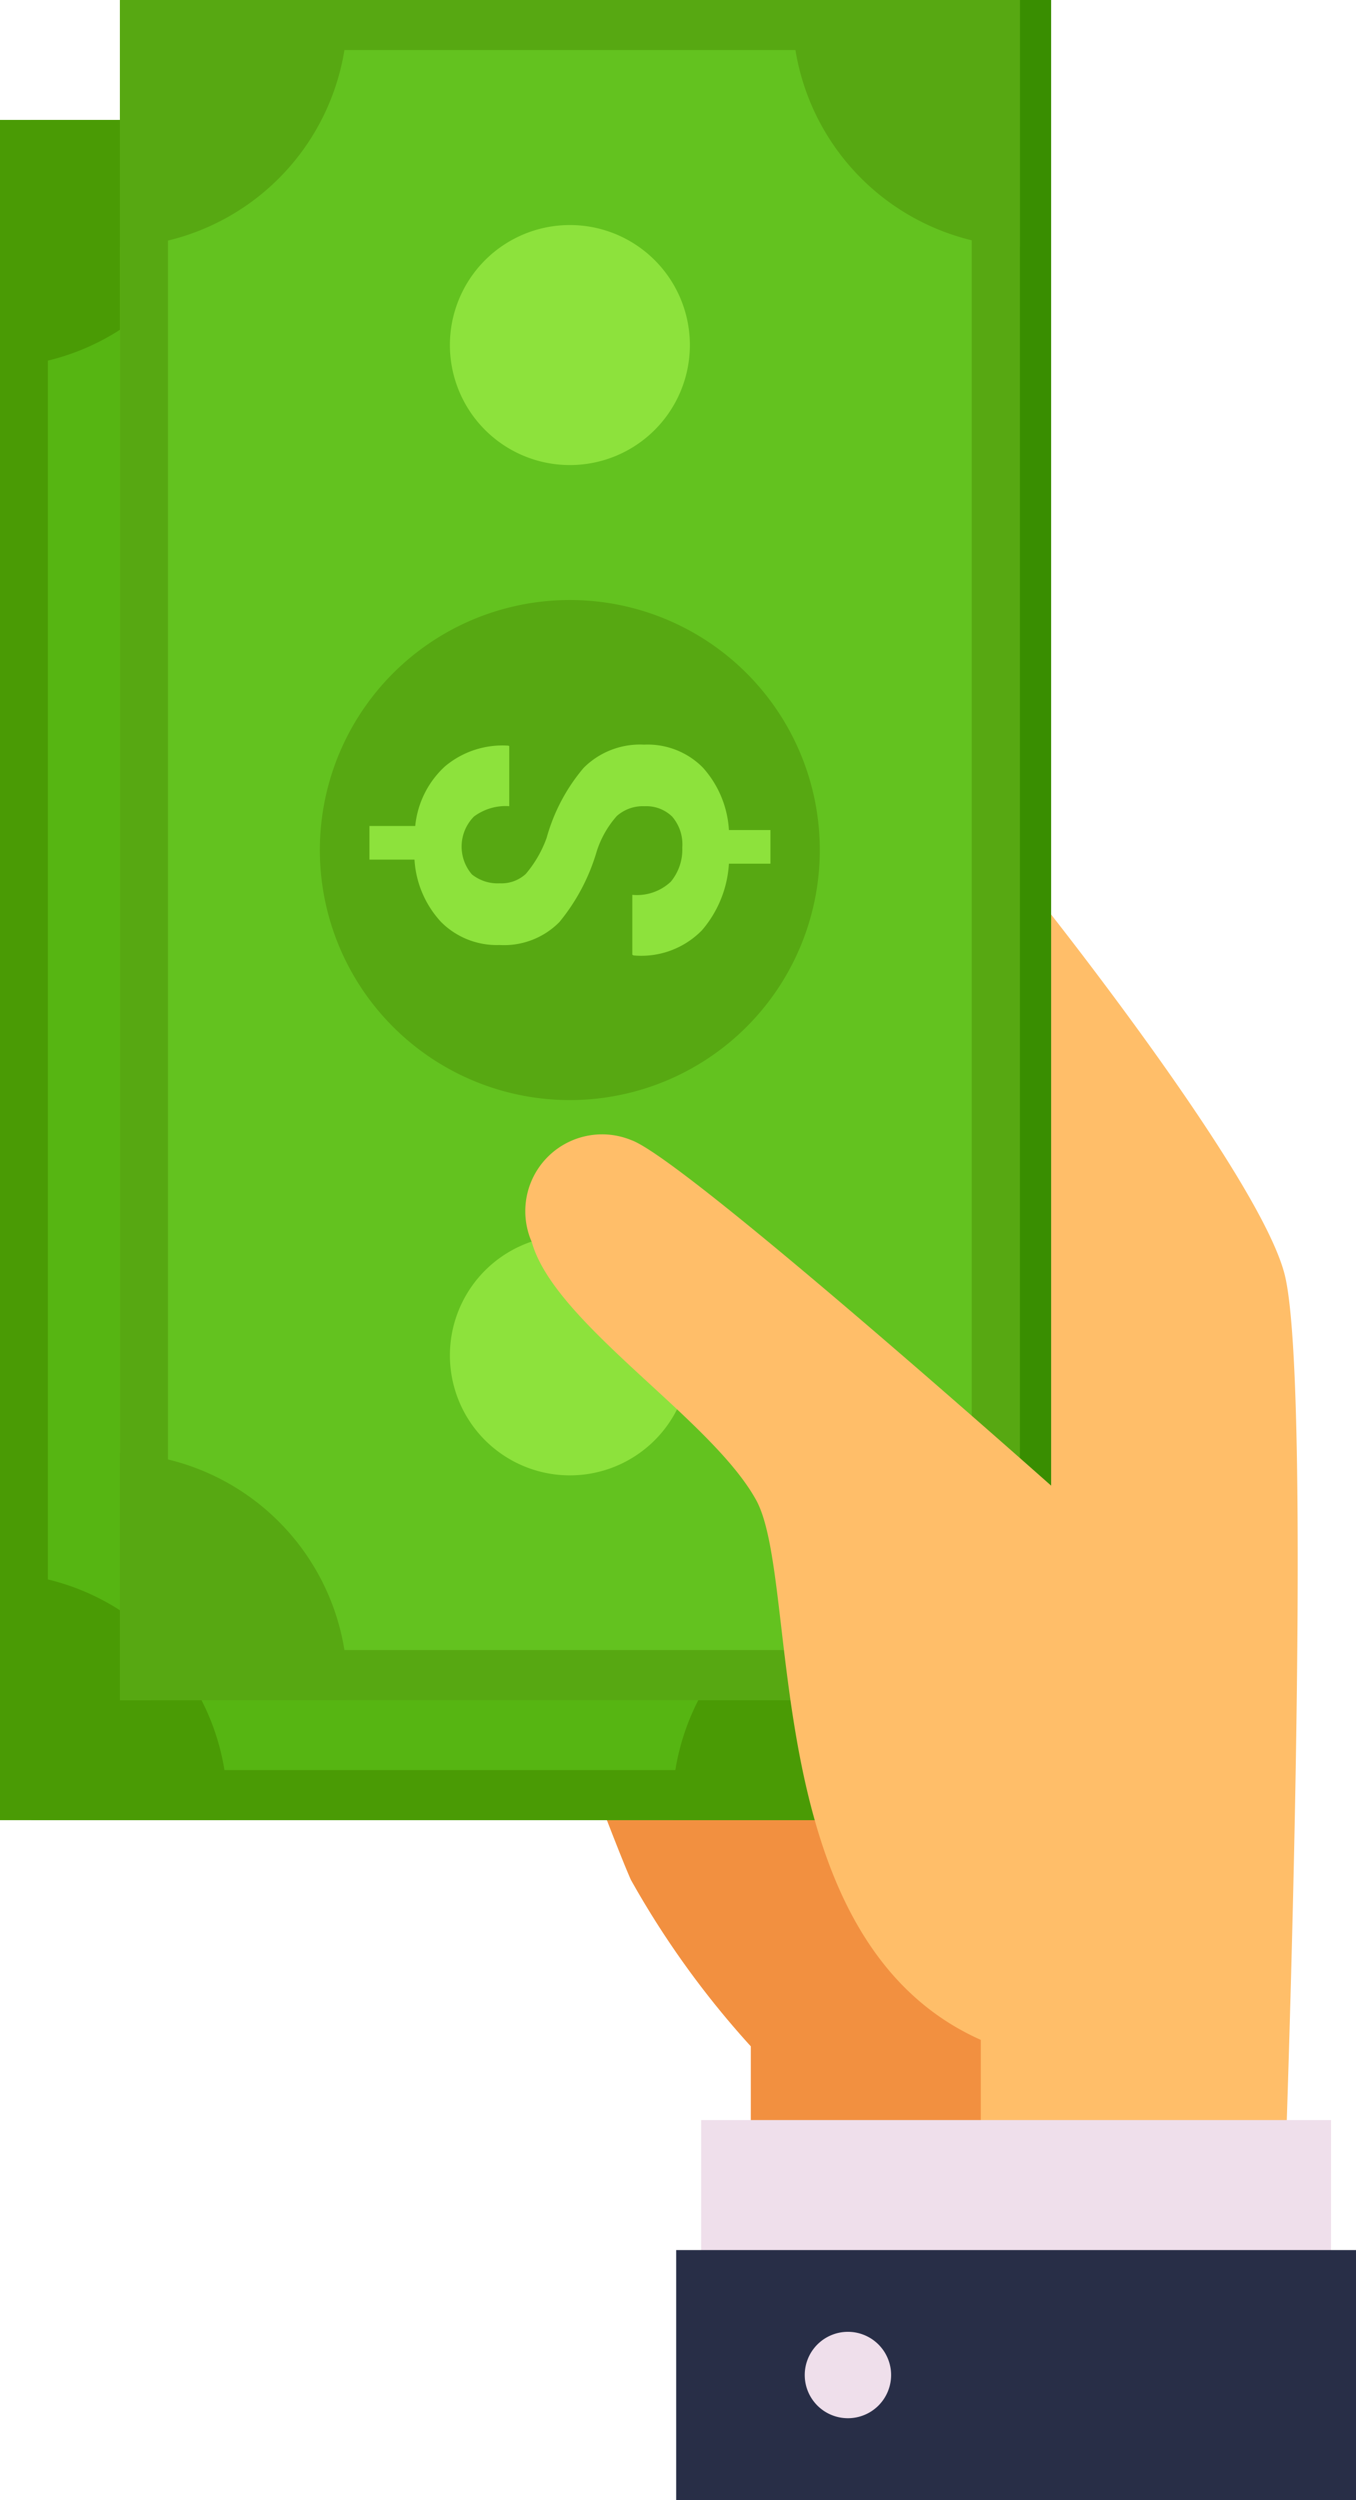 <svg xmlns="http://www.w3.org/2000/svg" width="21.981" height="40.517" viewBox="0 0 21.981 40.517">
  <g id="Group_1276" data-name="Group 1276" transform="translate(-226.324 -103.119)">
    <path id="Path_1137" data-name="Path 1137" d="M250.184,144.673s.486-13.02,0-14.856c-.429-1.619-3.966-6.051-3.966-6.051l-9.54,8.1s2.431,6.7,2.917,7.779a14.611,14.611,0,0,0,1.945,2.7v2.323Z" transform="translate(-3.04 -6.061)" fill="#ffbe69"/>
    <path id="Path_1138" data-name="Path 1138" d="M243.443,143.4l-4.2-1.188c.485,1.3.925,2.452,1.1,2.848a14.611,14.611,0,0,0,1.945,2.7v2.323h3.728v-2.432Z" transform="translate(-3.793 -11.478)" fill="#f29040"/>
    <g id="Group_1271" data-name="Group 1271" transform="translate(226.324 105.064)">
      <rect id="Rectangle_1238" data-name="Rectangle 1238" width="14.586" height="27.551" transform="translate(0.508)" fill="#3a7c00"/>
      <rect id="Rectangle_1239" data-name="Rectangle 1239" width="14.586" height="27.551" transform="translate(0)" fill="#56b512"/>
      <path id="Path_1139" data-name="Path 1139" d="M239.015,123.688a4.052,4.052,0,1,1-4.051-4.051A4.051,4.051,0,0,1,239.015,123.688Z" transform="translate(-227.671 -109.913)" fill="#4a9b05"/>
      <g id="Group_1268" data-name="Group 1268" transform="translate(5.348 3.646)">
        <circle id="Ellipse_368" data-name="Ellipse 368" cx="1.945" cy="1.945" r="1.945" fill="#80d52f"/>
        <circle id="Ellipse_369" data-name="Ellipse 369" cx="1.945" cy="1.945" r="1.945" transform="translate(0 16.369)" fill="#80d52f"/>
      </g>
      <path id="Path_1140" data-name="Path 1140" d="M226.324,105.872v27.551H240.91V105.872Zm13.807,26.741H227.1v-25.93h13.029Z" transform="translate(-226.324 -105.872)" fill="#4a9b05"/>
      <g id="Group_1269" data-name="Group 1269" transform="translate(0 0)">
        <path id="Path_1141" data-name="Path 1141" d="M230.011,106.075c0-.07-.016-.134-.02-.2h-3.666v4A3.8,3.8,0,0,0,230.011,106.075Z" transform="translate(-226.324 -105.872)" fill="#4a9b05"/>
        <path id="Path_1142" data-name="Path 1142" d="M245.439,109.871v-4h-3.666c0,.069-.02.133-.02.2A3.8,3.8,0,0,0,245.439,109.871Z" transform="translate(-230.853 -105.872)" fill="#4a9b05"/>
        <path id="Path_1143" data-name="Path 1143" d="M230.011,143.008a3.8,3.8,0,0,0-3.687-3.8v4h3.666C229.995,143.142,230.011,143.078,230.011,143.008Z" transform="translate(-226.324 -115.66)" fill="#4a9b05"/>
        <path id="Path_1144" data-name="Path 1144" d="M241.752,143.008c0,.069.017.134.02.2h3.666v-4A3.8,3.8,0,0,0,241.752,143.008Z" transform="translate(-230.853 -115.66)" fill="#4a9b05"/>
      </g>
      <g id="Group_1270" data-name="Group 1270" transform="translate(4.041 12.068)">
        <path id="Path_1145" data-name="Path 1145" d="M236.507,123.95a.635.635,0,0,0-.451.159,1.593,1.593,0,0,0-.325.572,3.22,3.22,0,0,1-.605,1.146,1.261,1.261,0,0,1-.971.372,1.275,1.275,0,0,1-.946-.372,1.627,1.627,0,0,1-.432-1.012h-.732v-.545h.742a1.508,1.508,0,0,1,.48-.964,1.448,1.448,0,0,1,1.026-.338l.018.006v.976a.861.861,0,0,0-.572.168.692.692,0,0,0-.033.938.667.667,0,0,0,.451.144.581.581,0,0,0,.422-.152,1.885,1.885,0,0,0,.338-.584,2.985,2.985,0,0,1,.6-1.135,1.291,1.291,0,0,1,.981-.376,1.257,1.257,0,0,1,.952.371,1.657,1.657,0,0,1,.423,1.013h.673v.544h-.673a1.821,1.821,0,0,1-.437,1.079,1.375,1.375,0,0,1-1.109.408l-.02-.011v-.971a.8.8,0,0,0,.624-.213.821.821,0,0,0,.186-.556.687.687,0,0,0-.165-.5A.6.6,0,0,0,236.507,123.95Z" transform="translate(-232.045 -122.955)" fill="#80d52f"/>
      </g>
    </g>
    <g id="Group_1275" data-name="Group 1275" transform="translate(228.269 103.119)">
      <rect id="Rectangle_1240" data-name="Rectangle 1240" width="14.586" height="27.551" transform="translate(0.508)" fill="#398e01"/>
      <rect id="Rectangle_1241" data-name="Rectangle 1241" width="14.586" height="27.551" transform="translate(0)" fill="#63c21f"/>
      <path id="Path_1146" data-name="Path 1146" d="M241.768,120.935a4.052,4.052,0,1,1-4.051-4.051A4.051,4.051,0,0,1,241.768,120.935Z" transform="translate(-230.424 -107.16)" fill="#57a812"/>
      <g id="Group_1272" data-name="Group 1272" transform="translate(5.348 3.647)">
        <path id="Path_1147" data-name="Path 1147" d="M240.538,110.226a1.945,1.945,0,1,1-1.945-1.945A1.945,1.945,0,0,1,240.538,110.226Z" transform="translate(-236.648 -108.281)" fill="#8de23c"/>
        <path id="Path_1148" data-name="Path 1148" d="M240.538,133.4a1.945,1.945,0,1,1-1.945-1.944A1.945,1.945,0,0,1,240.538,133.4Z" transform="translate(-236.648 -115.083)" fill="#8de23c"/>
      </g>
      <path id="Path_1149" data-name="Path 1149" d="M229.077,103.119V130.67h14.586V103.119Zm13.807,26.741H229.855v-25.93h13.029Z" transform="translate(-229.077 -103.119)" fill="#57a812"/>
      <g id="Group_1273" data-name="Group 1273" transform="translate(0 0)">
        <path id="Path_1150" data-name="Path 1150" d="M232.764,103.322c0-.07-.016-.134-.021-.2h-3.666v4A3.8,3.8,0,0,0,232.764,103.322Z" transform="translate(-229.077 -103.119)" fill="#57a812"/>
        <path id="Path_1151" data-name="Path 1151" d="M248.192,107.118v-4h-3.666c0,.069-.02.133-.02.2A3.8,3.8,0,0,0,248.192,107.118Z" transform="translate(-233.606 -103.119)" fill="#57a812"/>
        <path id="Path_1152" data-name="Path 1152" d="M232.764,140.255a3.8,3.8,0,0,0-3.687-3.8v4h3.666C232.748,140.389,232.764,140.325,232.764,140.255Z" transform="translate(-229.077 -112.907)" fill="#57a812"/>
        <path id="Path_1153" data-name="Path 1153" d="M244.505,140.255c0,.069.017.134.02.2h3.666v-4A3.8,3.8,0,0,0,244.505,140.255Z" transform="translate(-233.606 -112.907)" fill="#57a812"/>
      </g>
      <g id="Group_1274" data-name="Group 1274" transform="translate(4.042 12.068)">
        <path id="Path_1154" data-name="Path 1154" d="M239.26,121.2a.635.635,0,0,0-.451.159,1.594,1.594,0,0,0-.325.572,3.219,3.219,0,0,1-.605,1.146,1.261,1.261,0,0,1-.971.372,1.275,1.275,0,0,1-.946-.372,1.627,1.627,0,0,1-.432-1.012H234.8v-.545h.742a1.512,1.512,0,0,1,.48-.964,1.447,1.447,0,0,1,1.026-.338l.018.006v.975a.86.86,0,0,0-.572.168.692.692,0,0,0-.033.938.666.666,0,0,0,.451.144.581.581,0,0,0,.422-.152,1.886,1.886,0,0,0,.338-.584,2.985,2.985,0,0,1,.6-1.135,1.291,1.291,0,0,1,.98-.376,1.258,1.258,0,0,1,.952.371,1.657,1.657,0,0,1,.423,1.013h.673v.545h-.673a1.821,1.821,0,0,1-.437,1.079,1.375,1.375,0,0,1-1.109.408l-.02-.011v-.971a.8.8,0,0,0,.624-.213.818.818,0,0,0,.186-.556.687.687,0,0,0-.165-.5A.6.6,0,0,0,239.26,121.2Z" transform="translate(-234.798 -120.202)" fill="#8de23c"/>
      </g>
    </g>
    <path id="Path_1155" data-name="Path 1155" d="M247.724,135.559s-6.7-6-7.617-6.32a1.245,1.245,0,0,0-1.61,1.655c.367,1.316,2.907,2.856,3.636,4.179s0,7.131,3.647,8.751l1.459-.108Z" transform="translate(-3.552 -7.644)" fill="#ffbe69"/>
    <rect id="Rectangle_1242" data-name="Rectangle 1242" width="10.21" height="4.052" transform="translate(237.69 137.477)" fill="#efdfeb"/>
    <rect id="Rectangle_1243" data-name="Rectangle 1243" width="11.02" height="4.052" transform="translate(237.285 139.584)" fill="#282e47"/>
    <path id="Path_1156" data-name="Path 1156" d="M246.188,157.313a.7.7,0,1,1-.7-.7A.7.7,0,0,1,246.188,157.313Z" transform="translate(-5.419 -15.704)" fill="#efdfeb"/>
  </g>
</svg>
